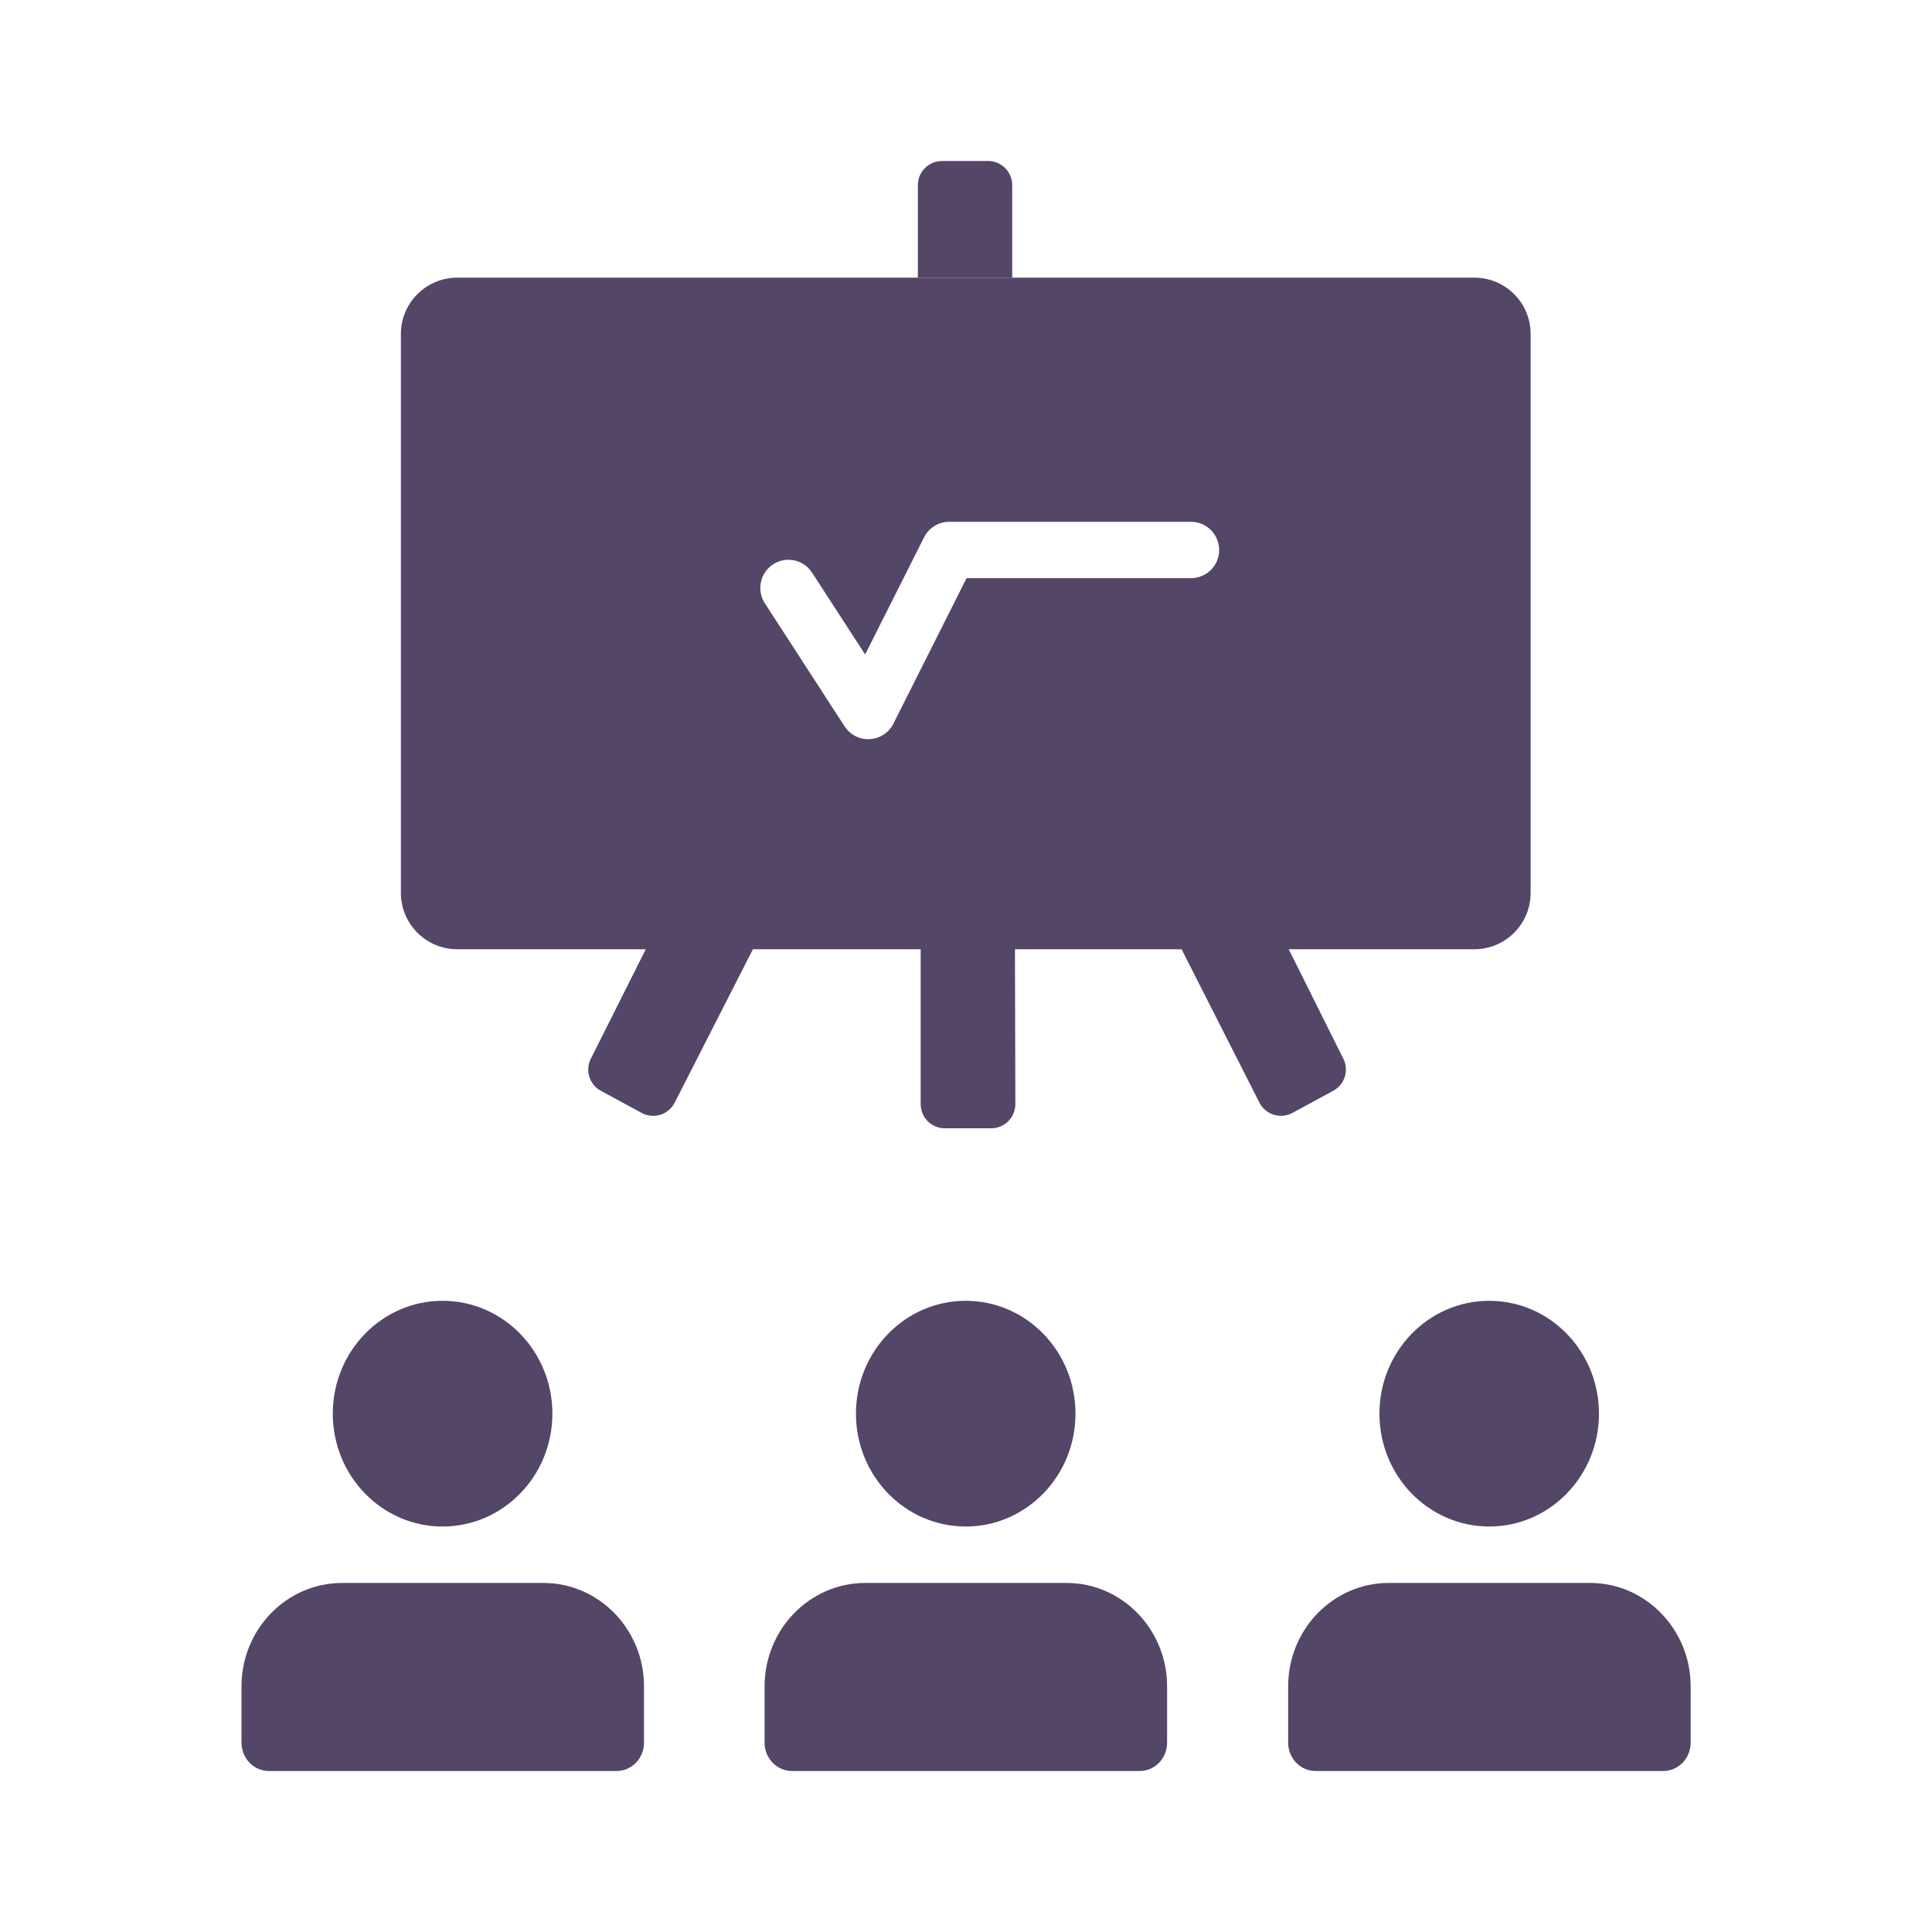 <svg width="24" height="24" viewBox="0 0 24 24" fill="none" xmlns="http://www.w3.org/2000/svg">
<path d="M5.498 18.963C6.251 18.963 6.862 18.335 6.862 17.561C6.862 16.786 6.251 16.159 5.498 16.159C4.745 16.159 4.134 16.786 4.134 17.561C4.134 18.335 4.745 18.963 5.498 18.963Z" fill="#534667"/>
<path d="M6.75 19.664H4.25C3.56 19.664 3 20.24 3 20.948V21.649C3 21.843 3.153 22 3.341 22H7.659C7.847 22 8 21.843 8 21.649V20.948C8 20.24 7.44 19.664 6.75 19.664Z" fill="#534667"/>
<path d="M11.997 18.963C12.75 18.963 13.36 18.335 13.36 17.561C13.36 16.786 12.75 16.159 11.997 16.159C11.243 16.159 10.633 16.786 10.633 17.561C10.633 18.335 11.243 18.963 11.997 18.963Z" fill="#534667"/>
<path d="M13.249 19.664H10.748C10.059 19.664 9.498 20.24 9.498 20.948V21.649C9.498 21.843 9.651 22 9.839 22H14.158C14.346 22 14.498 21.843 14.498 21.649V20.948C14.498 20.24 13.938 19.664 13.249 19.664Z" fill="#534667"/>
<path d="M18.5 18.963C19.253 18.963 19.863 18.335 19.863 17.561C19.863 16.786 19.253 16.159 18.5 16.159C17.747 16.159 17.136 16.786 17.136 17.561C17.136 18.335 17.747 18.963 18.5 18.963Z" fill="#534667"/>
<path d="M19.752 19.664H17.252C16.562 19.664 16.002 20.24 16.002 20.948V21.649C16.002 21.843 16.154 22 16.343 22H20.661C20.849 22 21.002 21.843 21.002 21.649V20.948C21.002 20.24 20.441 19.664 19.752 19.664Z" fill="#534667"/>
<path d="M11.402 3.449V2.3C11.402 2.134 11.537 2 11.702 2H12.274C12.44 2 12.574 2.134 12.574 2.3V3.449H11.402Z" fill="#534667"/>
<path fill-rule="evenodd" clip-rule="evenodd" d="M5.68 3.449C5.294 3.449 4.98 3.762 4.98 4.149V11.092C4.98 11.478 5.294 11.792 5.68 11.792H18.314C18.701 11.792 19.014 11.478 19.014 11.092V4.149C19.014 3.762 18.701 3.449 18.314 3.449H5.68ZM11.791 6.482C11.659 6.482 11.538 6.557 11.479 6.675L10.747 8.13L10.088 7.114C9.983 6.951 9.766 6.905 9.604 7.01C9.442 7.116 9.396 7.332 9.501 7.494L10.492 9.023C10.56 9.128 10.679 9.189 10.804 9.182C10.93 9.175 11.042 9.102 11.098 8.99L12.007 7.182H14.795C14.988 7.182 15.145 7.026 15.145 6.832C15.145 6.639 14.988 6.482 14.795 6.482H11.791Z" fill="#534667"/>
<path d="M8.029 11.778L6.685 11.779C6.519 11.779 6.384 11.645 6.384 11.479V11.105C6.384 10.94 6.519 10.805 6.684 10.805H17.612V11.479C17.612 11.645 17.478 11.779 17.312 11.779L16.002 11.778L16.688 13.153C16.76 13.298 16.704 13.473 16.562 13.55L16.055 13.825C15.907 13.905 15.721 13.848 15.645 13.697L14.671 11.778H12.608L12.613 13.715C12.613 13.881 12.479 14.016 12.313 14.016H11.737C11.571 14.016 11.437 13.882 11.437 13.716V11.778H9.36L8.381 13.698C8.305 13.848 8.119 13.906 7.971 13.825L7.465 13.551C7.322 13.474 7.267 13.297 7.339 13.153L8.029 11.778Z" fill="#534667"/>
</svg>
